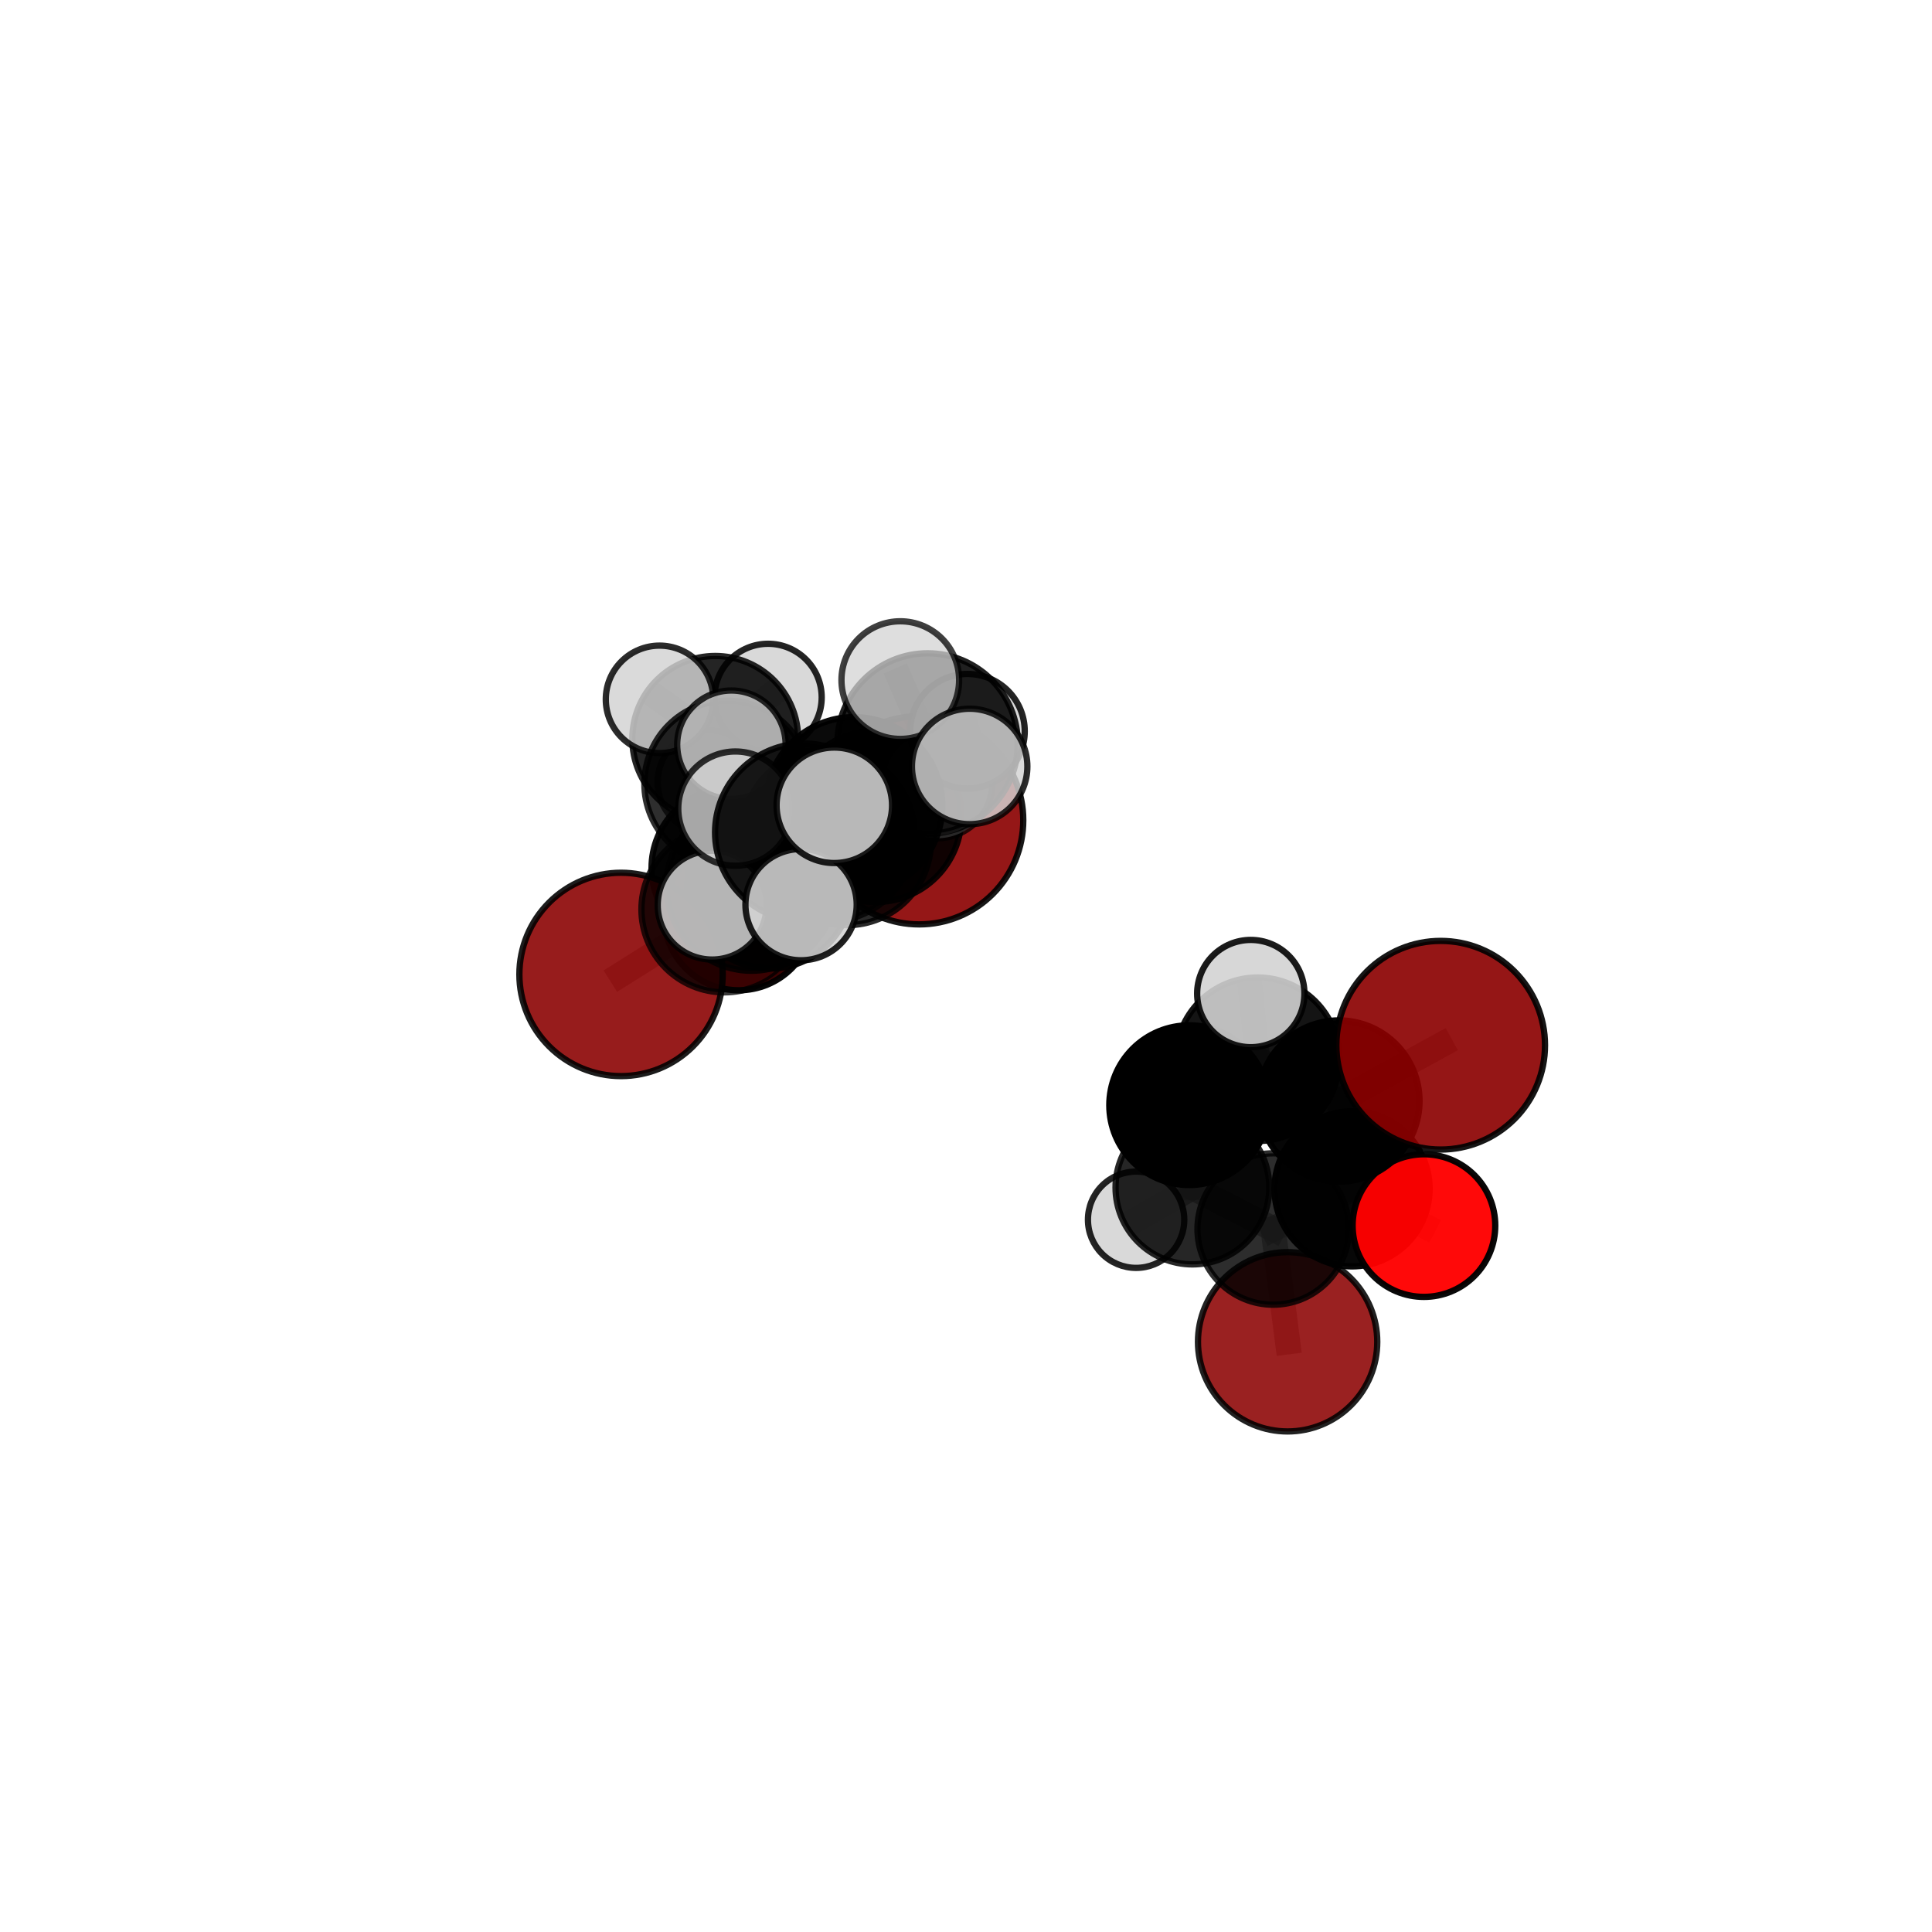 <?xml version="1.0" encoding="utf-8" standalone="no"?>
<!DOCTYPE svg PUBLIC "-//W3C//DTD SVG 1.1//EN"
  "http://www.w3.org/Graphics/SVG/1.1/DTD/svg11.dtd">
<svg xmlns:xlink="http://www.w3.org/1999/xlink" width="153pt" height="153pt" viewBox="0 0 153 153" xmlns="http://www.w3.org/2000/svg" version="1.1">
 <defs>
  <style type="text/css">*{stroke-linejoin: round; stroke-linecap: butt}</style>
 </defs>
 <g id="figure_1">
  <g id="patch_1">
   <path d="M 0 153 
L 153 153 
L 153 0 
L 0 0 
L 0 153 
z
" style="fill: none"/>
  </g>
  <g id="patch_2">
   <path d="M 7.2 145.8 
L 145.8 145.8 
L 145.8 7.2 
L 7.2 7.2 
L 7.2 145.8 
z
" style="fill: none"/>
  </g>
  <g id="axes_1">
   <g id="line2d_1">
    <path d="M 101.969 106.261 
L 100.824 97.328 
" clip-path="url(#p2d5970ccab)" style="fill: none; stroke: #808080; stroke-opacity: 0.583; stroke-width: 2; stroke-linecap: square"/>
   </g>
   <g id="line2d_2">
    <path d="M 100.824 97.328 
L 107.074 94.146 
" clip-path="url(#p2d5970ccab)" style="fill: none; stroke: #808080; stroke-opacity: 0.615; stroke-width: 2; stroke-linecap: square"/>
   </g>
   <g id="line2d_3">
    <path d="M 72.791 64.96 
L 67.089 66.627 
" clip-path="url(#p2d5970ccab)" style="fill: none; stroke: #808080; stroke-opacity: 0.691; stroke-width: 2; stroke-linecap: square"/>
   </g>
   <g id="line2d_4">
    <path d="M 67.089 66.627 
L 60.944 70.175 
" clip-path="url(#p2d5970ccab)" style="fill: none; stroke: #808080; stroke-opacity: 0.688; stroke-width: 2; stroke-linecap: square"/>
   </g>
   <g id="line2d_5">
    <path d="M 114.091 82.774 
L 106.028 87.195 
" clip-path="url(#p2d5970ccab)" style="fill: none; stroke: #808080; stroke-opacity: 0.674; stroke-width: 2; stroke-linecap: square"/>
   </g>
   <g id="line2d_6">
    <path d="M 106.028 87.195 
L 107.074 94.146 
" clip-path="url(#p2d5970ccab)" style="fill: none; stroke: #808080; stroke-opacity: 0.643; stroke-width: 2; stroke-linecap: square"/>
   </g>
   <g id="line2d_7">
    <path d="M 49.182 77.167 
L 57.366 72.018 
" clip-path="url(#p2d5970ccab)" style="fill: none; stroke: #808080; stroke-opacity: 0.675; stroke-width: 2; stroke-linecap: square"/>
   </g>
   <g id="line2d_8">
    <path d="M 57.366 72.018 
L 60.944 70.175 
" clip-path="url(#p2d5970ccab)" style="fill: none; stroke: #808080; stroke-opacity: 0.683; stroke-width: 2; stroke-linecap: square"/>
   </g>
   <g id="line2d_9">
    <path d="M 112.765 97.057 
L 107.074 94.146 
" clip-path="url(#p2d5970ccab)" style="fill: none; stroke: #808080; stroke-opacity: 0.62; stroke-width: 2; stroke-linecap: square"/>
   </g>
   <g id="line2d_10">
    <path d="M 58.5 72.495 
L 60.944 70.175 
" clip-path="url(#p2d5970ccab)" style="fill: none; stroke: #808080; stroke-opacity: 0.668; stroke-width: 2; stroke-linecap: square"/>
   </g>
   <g id="line2d_11">
    <path d="M 58.5 72.495 
L 57.975 68.726 
" clip-path="url(#p2d5970ccab)" style="fill: none; stroke: #808080; stroke-opacity: 0.657; stroke-width: 2; stroke-linecap: square"/>
   </g>
   <g id="line2d_12">
    <path d="M 57.975 68.726 
L 57.595 62.058 
" clip-path="url(#p2d5970ccab)" style="fill: none; stroke: #808080; stroke-opacity: 0.672; stroke-width: 2; stroke-linecap: square"/>
   </g>
   <g id="line2d_13">
    <path d="M 57.975 68.726 
L 57.428 71.919 
" clip-path="url(#p2d5970ccab)" style="fill: none; stroke: #808080; stroke-opacity: 0.647; stroke-width: 2; stroke-linecap: square"/>
   </g>
   <g id="line2d_14">
    <path d="M 67.626 63.792 
L 65.587 66.133 
" clip-path="url(#p2d5970ccab)" style="fill: none; stroke: #808080; stroke-opacity: 0.74; stroke-width: 2; stroke-linecap: square"/>
   </g>
   <g id="line2d_15">
    <path d="M 67.626 63.792 
L 73.46 58.878 
" clip-path="url(#p2d5970ccab)" style="fill: none; stroke: #808080; stroke-opacity: 0.764; stroke-width: 2; stroke-linecap: square"/>
   </g>
   <g id="line2d_16">
    <path d="M 67.626 63.792 
L 63.666 65.919 
" clip-path="url(#p2d5970ccab)" style="fill: none; stroke: #808080; stroke-opacity: 0.756; stroke-width: 2; stroke-linecap: square"/>
   </g>
   <g id="line2d_17">
    <path d="M 65.587 66.133 
L 59.505 70.153 
" clip-path="url(#p2d5970ccab)" style="fill: none; stroke: #808080; stroke-opacity: 0.719; stroke-width: 2; stroke-linecap: square"/>
   </g>
   <g id="line2d_18">
    <path d="M 65.587 66.133 
L 69.354 64.645 
" clip-path="url(#p2d5970ccab)" style="fill: none; stroke: #808080; stroke-opacity: 0.724; stroke-width: 2; stroke-linecap: square"/>
   </g>
   <g id="line2d_19">
    <path d="M 73.46 58.878 
L 71.297 53.858 
" clip-path="url(#p2d5970ccab)" style="fill: none; stroke: #808080; stroke-opacity: 0.788; stroke-width: 2; stroke-linecap: square"/>
   </g>
   <g id="line2d_20">
    <path d="M 73.46 58.878 
L 76.79 60.697 
" clip-path="url(#p2d5970ccab)" style="fill: none; stroke: #808080; stroke-opacity: 0.777; stroke-width: 2; stroke-linecap: square"/>
   </g>
   <g id="line2d_21">
    <path d="M 73.46 58.878 
L 76.615 57.908 
" clip-path="url(#p2d5970ccab)" style="fill: none; stroke: #808080; stroke-opacity: 0.772; stroke-width: 2; stroke-linecap: square"/>
   </g>
   <g id="line2d_22">
    <path d="M 63.666 65.919 
L 58.239 64.037 
" clip-path="url(#p2d5970ccab)" style="fill: none; stroke: #808080; stroke-opacity: 0.762; stroke-width: 2; stroke-linecap: square"/>
   </g>
   <g id="line2d_23">
    <path d="M 63.666 65.919 
L 63.439 71.641 
" clip-path="url(#p2d5970ccab)" style="fill: none; stroke: #808080; stroke-opacity: 0.748; stroke-width: 2; stroke-linecap: square"/>
   </g>
   <g id="line2d_24">
    <path d="M 63.666 65.919 
L 66.072 63.773 
" clip-path="url(#p2d5970ccab)" style="fill: none; stroke: #808080; stroke-opacity: 0.768; stroke-width: 2; stroke-linecap: square"/>
   </g>
   <g id="line2d_25">
    <path d="M 94.173 87.522 
L 99.593 83.886 
" clip-path="url(#p2d5970ccab)" style="fill: none; stroke: #808080; stroke-opacity: 0.662; stroke-width: 2; stroke-linecap: square"/>
   </g>
   <g id="line2d_26">
    <path d="M 94.173 87.522 
L 94.431 94.043 
" clip-path="url(#p2d5970ccab)" style="fill: none; stroke: #808080; stroke-opacity: 0.635; stroke-width: 2; stroke-linecap: square"/>
   </g>
   <g id="line2d_27">
    <path d="M 99.593 83.886 
L 106.028 87.195 
" clip-path="url(#p2d5970ccab)" style="fill: none; stroke: #808080; stroke-opacity: 0.667; stroke-width: 2; stroke-linecap: square"/>
   </g>
   <g id="line2d_28">
    <path d="M 99.593 83.886 
L 99.053 78.682 
" clip-path="url(#p2d5970ccab)" style="fill: none; stroke: #808080; stroke-opacity: 0.686; stroke-width: 2; stroke-linecap: square"/>
   </g>
   <g id="line2d_29">
    <path d="M 94.431 94.043 
L 100.824 97.328 
" clip-path="url(#p2d5970ccab)" style="fill: none; stroke: #808080; stroke-opacity: 0.612; stroke-width: 2; stroke-linecap: square"/>
   </g>
   <g id="line2d_30">
    <path d="M 94.431 94.043 
L 89.971 96.595 
" clip-path="url(#p2d5970ccab)" style="fill: none; stroke: #808080; stroke-opacity: 0.61; stroke-width: 2; stroke-linecap: square"/>
   </g>
   <g id="line2d_31">
    <path d="M 59.505 70.153 
L 57.366 72.018 
" clip-path="url(#p2d5970ccab)" style="fill: none; stroke: #808080; stroke-opacity: 0.698; stroke-width: 2; stroke-linecap: square"/>
   </g>
   <g id="line2d_32">
    <path d="M 59.505 70.153 
L 56.397 71.679 
" clip-path="url(#p2d5970ccab)" style="fill: none; stroke: #808080; stroke-opacity: 0.712; stroke-width: 2; stroke-linecap: square"/>
   </g>
   <g id="line2d_33">
    <path d="M 69.354 64.645 
L 67.089 66.627 
" clip-path="url(#p2d5970ccab)" style="fill: none; stroke: #808080; stroke-opacity: 0.708; stroke-width: 2; stroke-linecap: square"/>
   </g>
   <g id="line2d_34">
    <path d="M 69.354 64.645 
L 74.2 62.003 
" clip-path="url(#p2d5970ccab)" style="fill: none; stroke: #808080; stroke-opacity: 0.726; stroke-width: 2; stroke-linecap: square"/>
   </g>
   <g id="line2d_35">
    <path d="M 57.595 62.058 
L 56.642 58.514 
" clip-path="url(#p2d5970ccab)" style="fill: none; stroke: #808080; stroke-opacity: 0.686; stroke-width: 2; stroke-linecap: square"/>
   </g>
   <g id="line2d_36">
    <path d="M 57.595 62.058 
L 57.923 58.978 
" clip-path="url(#p2d5970ccab)" style="fill: none; stroke: #808080; stroke-opacity: 0.698; stroke-width: 2; stroke-linecap: square"/>
   </g>
   <g id="line2d_37">
    <path d="M 56.642 58.514 
L 56.163 61.94 
" clip-path="url(#p2d5970ccab)" style="fill: none; stroke: #808080; stroke-opacity: 0.674; stroke-width: 2; stroke-linecap: square"/>
   </g>
   <g id="line2d_38">
    <path d="M 56.642 58.514 
L 52.23 55.384 
" clip-path="url(#p2d5970ccab)" style="fill: none; stroke: #808080; stroke-opacity: 0.693; stroke-width: 2; stroke-linecap: square"/>
   </g>
   <g id="line2d_39">
    <path d="M 56.642 58.514 
L 60.828 55.226 
" clip-path="url(#p2d5970ccab)" style="fill: none; stroke: #808080; stroke-opacity: 0.692; stroke-width: 2; stroke-linecap: square"/>
   </g>
   <g id="Path3DCollection_1">
    <path d="M 56.163 66.026 
C 57.246 66.026 58.286 65.596 59.052 64.83 
C 59.818 64.063 60.249 63.024 60.249 61.94 
C 60.249 60.857 59.818 59.817 59.052 59.051 
C 58.286 58.285 57.246 57.854 56.163 57.854 
C 55.079 57.854 54.04 58.285 53.274 59.051 
C 52.507 59.817 52.077 60.857 52.077 61.94 
C 52.077 63.024 52.507 64.063 53.274 64.83 
C 54.04 65.596 55.079 66.026 56.163 66.026 
z
" clip-path="url(#p2d5970ccab)" style="fill: #d3d3d3; fill-opacity: 0.7; stroke: #000000; stroke-opacity: 0.7; stroke-width: 0.5"/>
    <path d="M 60.828 59.47 
C 61.954 59.47 63.033 59.023 63.829 58.227 
C 64.625 57.431 65.072 56.351 65.072 55.226 
C 65.072 54.1 64.625 53.021 63.829 52.225 
C 63.033 51.429 61.954 50.982 60.828 50.982 
C 59.703 50.982 58.623 51.429 57.827 52.225 
C 57.031 53.021 56.584 54.1 56.584 55.226 
C 56.584 56.351 57.031 57.431 57.827 58.227 
C 58.623 59.023 59.703 59.47 60.828 59.47 
z
" clip-path="url(#p2d5970ccab)" style="fill: #d3d3d3; fill-opacity: 0.857; stroke: #000000; stroke-opacity: 0.857; stroke-width: 0.5"/>
    <path d="M 56.642 65.08 
C 58.383 65.08 60.054 64.388 61.285 63.157 
C 62.517 61.926 63.208 60.255 63.208 58.514 
C 63.208 56.773 62.517 55.102 61.285 53.871 
C 60.054 52.64 58.383 51.948 56.642 51.948 
C 54.901 51.948 53.23 52.64 51.999 53.871 
C 50.768 55.102 50.076 56.773 50.076 58.514 
C 50.076 60.255 50.768 61.926 51.999 63.157 
C 53.23 64.388 54.901 65.08 56.642 65.08 
z
" clip-path="url(#p2d5970ccab)" style="fill-opacity: 0.859; stroke: #000000; stroke-opacity: 0.859; stroke-width: 0.5"/>
    <path d="M 52.23 59.639 
C 53.358 59.639 54.441 59.191 55.239 58.393 
C 56.037 57.595 56.485 56.512 56.485 55.384 
C 56.485 54.255 56.037 53.173 55.239 52.375 
C 54.441 51.577 53.358 51.128 52.23 51.128 
C 51.101 51.128 50.019 51.577 49.221 52.375 
C 48.422 53.173 47.974 54.255 47.974 55.384 
C 47.974 56.512 48.422 57.595 49.221 58.393 
C 50.019 59.191 51.101 59.639 52.23 59.639 
z
" clip-path="url(#p2d5970ccab)" style="fill: #d3d3d3; fill-opacity: 0.829; stroke: #000000; stroke-opacity: 0.829; stroke-width: 0.5"/>
    <path d="M 57.428 75.884 
C 58.479 75.884 59.488 75.466 60.231 74.723 
C 60.975 73.979 61.393 72.971 61.393 71.919 
C 61.393 70.868 60.975 69.859 60.231 69.116 
C 59.488 68.372 58.479 67.955 57.428 67.955 
C 56.377 67.955 55.368 68.372 54.625 69.116 
C 53.881 69.859 53.463 70.868 53.463 71.919 
C 53.463 72.971 53.881 73.979 54.625 74.723 
C 55.368 75.466 56.377 75.884 57.428 75.884 
z
" clip-path="url(#p2d5970ccab)" style="fill: #d3d3d3; fill-opacity: 0.768; stroke: #000000; stroke-opacity: 0.768; stroke-width: 0.5"/>
    <path d="M 57.595 68.623 
C 59.336 68.623 61.006 67.931 62.237 66.7 
C 63.469 65.469 64.16 63.799 64.16 62.058 
C 64.16 60.316 63.469 58.646 62.237 57.415 
C 61.006 56.184 59.336 55.492 57.595 55.492 
C 55.854 55.492 54.184 56.184 52.953 57.415 
C 51.721 58.646 51.03 60.316 51.03 62.058 
C 51.03 63.799 51.721 65.469 52.953 66.7 
C 54.184 67.931 55.854 68.623 57.595 68.623 
z
" clip-path="url(#p2d5970ccab)" style="fill-opacity: 0.82; stroke: #000000; stroke-opacity: 0.82; stroke-width: 0.5"/>
    <path d="M 57.975 75.103 
C 59.666 75.103 61.288 74.431 62.484 73.236 
C 63.68 72.04 64.352 70.418 64.352 68.726 
C 64.352 67.035 63.68 65.413 62.484 64.217 
C 61.288 63.021 59.666 62.349 57.975 62.349 
C 56.284 62.349 54.662 63.021 53.466 64.217 
C 52.27 65.413 51.598 67.035 51.598 68.726 
C 51.598 70.418 52.27 72.04 53.466 73.236 
C 54.662 74.431 56.284 75.103 57.975 75.103 
z
" clip-path="url(#p2d5970ccab)" style="fill-opacity: 0.941; stroke: #000000; stroke-opacity: 0.941; stroke-width: 0.5"/>
    <path d="M 57.923 63.272 
C 59.061 63.272 60.154 62.819 60.959 62.014 
C 61.764 61.209 62.217 60.116 62.217 58.978 
C 62.217 57.839 61.764 56.746 60.959 55.941 
C 60.154 55.136 59.061 54.683 57.923 54.683 
C 56.784 54.683 55.692 55.136 54.886 55.941 
C 54.081 56.746 53.629 57.839 53.629 58.978 
C 53.629 60.116 54.081 61.209 54.886 62.014 
C 55.692 62.819 56.784 63.272 57.923 63.272 
z
" clip-path="url(#p2d5970ccab)" style="fill: #d3d3d3; fill-opacity: 0.814; stroke: #000000; stroke-opacity: 0.814; stroke-width: 0.5"/>
    <path d="M 72.791 73.205 
C 74.977 73.205 77.075 72.336 78.621 70.79 
C 80.167 69.244 81.036 67.146 81.036 64.96 
C 81.036 62.773 80.167 60.676 78.621 59.129 
C 77.075 57.583 74.977 56.714 72.791 56.714 
C 70.604 56.714 68.507 57.583 66.96 59.129 
C 65.414 60.676 64.546 62.773 64.546 64.96 
C 64.546 67.146 65.414 69.244 66.96 70.79 
C 68.507 72.336 70.604 73.205 72.791 73.205 
z
" clip-path="url(#p2d5970ccab)" style="fill: #8b0000; fill-opacity: 0.91; stroke: #000000; stroke-opacity: 0.91; stroke-width: 0.5"/>
    <path d="M 58.5 78.423 
C 60.072 78.423 61.58 77.799 62.692 76.687 
C 63.803 75.575 64.428 74.068 64.428 72.495 
C 64.428 70.923 63.803 69.416 62.692 68.304 
C 61.58 67.192 60.072 66.568 58.5 66.568 
C 56.928 66.568 55.42 67.192 54.309 68.304 
C 53.197 69.416 52.573 70.923 52.573 72.495 
C 52.573 74.068 53.197 75.575 54.309 76.687 
C 55.42 77.799 56.928 78.423 58.5 78.423 
z
" clip-path="url(#p2d5970ccab)" style="fill: #ff0000; fill-opacity: 0.969; stroke: #000000; stroke-opacity: 0.969; stroke-width: 0.5"/>
    <path d="M 60.944 76.699 
C 62.674 76.699 64.334 76.012 65.557 74.788 
C 66.781 73.565 67.468 71.905 67.468 70.175 
C 67.468 68.444 66.781 66.785 65.557 65.561 
C 64.334 64.338 62.674 63.65 60.944 63.65 
C 59.213 63.65 57.554 64.338 56.33 65.561 
C 55.107 66.785 54.419 68.444 54.419 70.175 
C 54.419 71.905 55.107 73.565 56.33 74.788 
C 57.554 76.012 59.213 76.699 60.944 76.699 
z
" clip-path="url(#p2d5970ccab)" style="fill-opacity: 0.949; stroke: #000000; stroke-opacity: 0.949; stroke-width: 0.5"/>
    <path d="M 67.089 73.264 
C 68.849 73.264 70.537 72.565 71.782 71.32 
C 73.027 70.076 73.726 68.387 73.726 66.627 
C 73.726 64.867 73.027 63.179 71.782 61.934 
C 70.537 60.689 68.849 59.99 67.089 59.99 
C 65.329 59.99 63.64 60.689 62.396 61.934 
C 61.151 63.179 60.452 64.867 60.452 66.627 
C 60.452 68.387 61.151 70.076 62.396 71.32 
C 63.64 72.565 65.329 73.264 67.089 73.264 
z
" clip-path="url(#p2d5970ccab)" style="fill-opacity: 0.841; stroke: #000000; stroke-opacity: 0.841; stroke-width: 0.5"/>
    <path d="M 49.182 85.219 
C 51.318 85.219 53.366 84.37 54.876 82.86 
C 56.386 81.351 57.234 79.302 57.234 77.167 
C 57.234 75.032 56.386 72.984 54.876 71.474 
C 53.366 69.964 51.318 69.115 49.182 69.115 
C 47.047 69.115 44.999 69.964 43.489 71.474 
C 41.979 72.984 41.131 75.032 41.131 77.167 
C 41.131 79.302 41.979 81.351 43.489 82.86 
C 44.999 84.37 47.047 85.219 49.182 85.219 
z
" clip-path="url(#p2d5970ccab)" style="fill: #8b0000; fill-opacity: 0.887; stroke: #000000; stroke-opacity: 0.887; stroke-width: 0.5"/>
    <path d="M 57.366 78.588 
C 59.108 78.588 60.78 77.896 62.012 76.663 
C 63.244 75.431 63.936 73.76 63.936 72.018 
C 63.936 70.275 63.244 68.604 62.012 67.372 
C 60.78 66.14 59.108 65.447 57.366 65.447 
C 55.624 65.447 53.952 66.14 52.72 67.372 
C 51.488 68.604 50.796 70.275 50.796 72.018 
C 50.796 73.76 51.488 75.431 52.72 76.663 
C 53.952 77.896 55.624 78.588 57.366 78.588 
z
" clip-path="url(#p2d5970ccab)" style="fill-opacity: 0.772; stroke: #000000; stroke-opacity: 0.772; stroke-width: 0.5"/>
    <path d="M 69.354 71.435 
C 71.155 71.435 72.882 70.719 74.155 69.446 
C 75.428 68.173 76.144 66.446 76.144 64.645 
C 76.144 62.844 75.428 61.117 74.155 59.844 
C 72.882 58.571 71.155 57.855 69.354 57.855 
C 67.553 57.855 65.826 58.571 64.553 59.844 
C 63.28 61.117 62.564 62.844 62.564 64.645 
C 62.564 66.446 63.28 68.173 64.553 69.446 
C 65.826 70.719 67.553 71.435 69.354 71.435 
z
" clip-path="url(#p2d5970ccab)" style="fill-opacity: 0.9; stroke: #000000; stroke-opacity: 0.9; stroke-width: 0.5"/>
    <path d="M 74.2 66.387 
C 75.362 66.387 76.477 65.926 77.3 65.103 
C 78.122 64.281 78.584 63.166 78.584 62.003 
C 78.584 60.841 78.122 59.726 77.3 58.903 
C 76.477 58.081 75.362 57.619 74.2 57.619 
C 73.037 57.619 71.922 58.081 71.1 58.903 
C 70.278 59.726 69.816 60.841 69.816 62.003 
C 69.816 63.166 70.278 64.281 71.1 65.103 
C 71.922 65.926 73.037 66.387 74.2 66.387 
z
" clip-path="url(#p2d5970ccab)" style="fill: #d3d3d3; fill-opacity: 0.757; stroke: #000000; stroke-opacity: 0.757; stroke-width: 0.5"/>
    <path d="M 101.969 113.36 
C 103.852 113.36 105.658 112.612 106.989 111.281 
C 108.321 109.949 109.069 108.144 109.069 106.261 
C 109.069 104.378 108.321 102.572 106.989 101.241 
C 105.658 99.91 103.852 99.162 101.969 99.162 
C 100.087 99.162 98.281 99.91 96.949 101.241 
C 95.618 102.572 94.87 104.378 94.87 106.261 
C 94.87 108.144 95.618 109.949 96.949 111.281 
C 98.281 112.612 100.087 113.36 101.969 113.36 
z
" clip-path="url(#p2d5970ccab)" style="fill: #8b0000; fill-opacity: 0.871; stroke: #000000; stroke-opacity: 0.871; stroke-width: 0.5"/>
    <path d="M 59.505 76.876 
C 61.288 76.876 62.998 76.167 64.259 74.907 
C 65.519 73.646 66.228 71.936 66.228 70.153 
C 66.228 68.371 65.519 66.661 64.259 65.4 
C 62.998 64.139 61.288 63.431 59.505 63.431 
C 57.722 63.431 56.012 64.139 54.752 65.4 
C 53.491 66.661 52.783 68.371 52.783 70.153 
C 52.783 71.936 53.491 73.646 54.752 74.907 
C 56.012 76.167 57.722 76.876 59.505 76.876 
z
" clip-path="url(#p2d5970ccab)" style="fill-opacity: 0.825; stroke: #000000; stroke-opacity: 0.825; stroke-width: 0.5"/>
    <path d="M 89.971 100.408 
C 90.983 100.408 91.953 100.006 92.668 99.291 
C 93.383 98.576 93.785 97.606 93.785 96.595 
C 93.785 95.583 93.383 94.613 92.668 93.898 
C 91.953 93.183 90.983 92.781 89.971 92.781 
C 88.96 92.781 87.99 93.183 87.275 93.898 
C 86.56 94.613 86.158 95.583 86.158 96.595 
C 86.158 97.606 86.56 98.576 87.275 99.291 
C 87.99 100.006 88.96 100.408 89.971 100.408 
z
" clip-path="url(#p2d5970ccab)" style="fill: #d3d3d3; fill-opacity: 0.859; stroke: #000000; stroke-opacity: 0.859; stroke-width: 0.5"/>
    <path d="M 65.587 72.975 
C 67.402 72.975 69.143 72.254 70.426 70.971 
C 71.709 69.688 72.43 67.948 72.43 66.133 
C 72.43 64.318 71.709 62.578 70.426 61.295 
C 69.143 60.011 67.402 59.29 65.587 59.29 
C 63.773 59.29 62.032 60.011 60.749 61.295 
C 59.466 62.578 58.745 64.318 58.745 66.133 
C 58.745 67.948 59.466 69.688 60.749 70.971 
C 62.032 72.254 63.773 72.975 65.587 72.975 
z
" clip-path="url(#p2d5970ccab)" style="fill-opacity: 0.782; stroke: #000000; stroke-opacity: 0.782; stroke-width: 0.5"/>
    <path d="M 94.431 100.131 
C 96.045 100.131 97.594 99.49 98.735 98.348 
C 99.877 97.206 100.519 95.658 100.519 94.043 
C 100.519 92.429 99.877 90.88 98.735 89.739 
C 97.594 88.597 96.045 87.956 94.431 87.956 
C 92.816 87.956 91.268 88.597 90.126 89.739 
C 88.984 90.88 88.343 92.429 88.343 94.043 
C 88.343 95.658 88.984 97.206 90.126 98.348 
C 91.268 99.49 92.816 100.131 94.431 100.131 
z
" clip-path="url(#p2d5970ccab)" style="fill-opacity: 0.85; stroke: #000000; stroke-opacity: 0.85; stroke-width: 0.5"/>
    <path d="M 100.824 103.323 
C 102.414 103.323 103.939 102.691 105.063 101.567 
C 106.187 100.443 106.818 98.918 106.818 97.328 
C 106.818 95.739 106.187 94.214 105.063 93.09 
C 103.939 91.966 102.414 91.334 100.824 91.334 
C 99.234 91.334 97.709 91.966 96.585 93.09 
C 95.461 94.214 94.83 95.739 94.83 97.328 
C 94.83 98.918 95.461 100.443 96.585 101.567 
C 97.709 102.691 99.234 103.323 100.824 103.323 
z
" clip-path="url(#p2d5970ccab)" style="fill-opacity: 0.823; stroke: #000000; stroke-opacity: 0.823; stroke-width: 0.5"/>
    <path d="M 76.615 62.445 
C 77.818 62.445 78.972 61.967 79.823 61.116 
C 80.674 60.265 81.152 59.111 81.152 57.908 
C 81.152 56.705 80.674 55.551 79.823 54.7 
C 78.972 53.85 77.818 53.372 76.615 53.372 
C 75.412 53.372 74.258 53.85 73.407 54.7 
C 72.556 55.551 72.078 56.705 72.078 57.908 
C 72.078 59.111 72.556 60.265 73.407 61.116 
C 74.258 61.967 75.412 62.445 76.615 62.445 
z
" clip-path="url(#p2d5970ccab)" style="fill: #d3d3d3; fill-opacity: 0.858; stroke: #000000; stroke-opacity: 0.858; stroke-width: 0.5"/>
    <path d="M 56.397 75.99 
C 57.54 75.99 58.636 75.535 59.445 74.727 
C 60.253 73.919 60.707 72.822 60.707 71.679 
C 60.707 70.535 60.253 69.439 59.445 68.63 
C 58.636 67.822 57.54 67.368 56.397 67.368 
C 55.253 67.368 54.157 67.822 53.348 68.63 
C 52.54 69.439 52.086 70.535 52.086 71.679 
C 52.086 72.822 52.54 73.919 53.348 74.727 
C 54.157 75.535 55.253 75.99 56.397 75.99 
z
" clip-path="url(#p2d5970ccab)" style="fill: #d3d3d3; fill-opacity: 0.858; stroke: #000000; stroke-opacity: 0.858; stroke-width: 0.5"/>
    <path d="M 94.173 93.846 
C 95.85 93.846 97.459 93.179 98.645 91.993 
C 99.831 90.808 100.497 89.199 100.497 87.522 
C 100.497 85.845 99.831 84.236 98.645 83.05 
C 97.459 81.864 95.85 81.198 94.173 81.198 
C 92.496 81.198 90.887 81.864 89.701 83.05 
C 88.516 84.236 87.849 85.845 87.849 87.522 
C 87.849 89.199 88.516 90.808 89.701 91.993 
C 90.887 93.179 92.496 93.846 94.173 93.846 
z
" clip-path="url(#p2d5970ccab)" style="stroke: #000000; stroke-width: 0.5"/>
    <path d="M 107.074 100.288 
C 108.703 100.288 110.265 99.641 111.417 98.489 
C 112.569 97.337 113.216 95.775 113.216 94.146 
C 113.216 92.517 112.569 90.955 111.417 89.803 
C 110.265 88.651 108.703 88.004 107.074 88.004 
C 105.445 88.004 103.882 88.651 102.731 89.803 
C 101.579 90.955 100.932 92.517 100.932 94.146 
C 100.932 95.775 101.579 97.337 102.731 98.489 
C 103.882 99.641 105.445 100.288 107.074 100.288 
z
" clip-path="url(#p2d5970ccab)" style="fill-opacity: 0.972; stroke: #000000; stroke-opacity: 0.972; stroke-width: 0.5"/>
    <path d="M 112.765 102.704 
C 114.263 102.704 115.699 102.109 116.758 101.05 
C 117.818 99.991 118.413 98.554 118.413 97.057 
C 118.413 95.559 117.818 94.122 116.758 93.063 
C 115.699 92.004 114.263 91.409 112.765 91.409 
C 111.267 91.409 109.83 92.004 108.771 93.063 
C 107.712 94.122 107.117 95.559 107.117 97.057 
C 107.117 98.554 107.712 99.991 108.771 101.05 
C 109.83 102.109 111.267 102.704 112.765 102.704 
z
" clip-path="url(#p2d5970ccab)" style="fill: #ff0000; fill-opacity: 0.961; stroke: #000000; stroke-opacity: 0.961; stroke-width: 0.5"/>
    <path d="M 67.626 70.793 
C 69.482 70.793 71.263 70.055 72.576 68.742 
C 73.889 67.429 74.627 65.648 74.627 63.792 
C 74.627 61.935 73.889 60.154 72.576 58.841 
C 71.263 57.528 69.482 56.79 67.626 56.79 
C 65.769 56.79 63.988 57.528 62.675 58.841 
C 61.362 60.154 60.624 61.935 60.624 63.792 
C 60.624 65.648 61.362 67.429 62.675 68.742 
C 63.988 70.055 65.769 70.793 67.626 70.793 
z
" clip-path="url(#p2d5970ccab)" style="fill-opacity: 0.958; stroke: #000000; stroke-opacity: 0.958; stroke-width: 0.5"/>
    <path d="M 99.593 90.361 
C 101.31 90.361 102.957 89.679 104.172 88.465 
C 105.386 87.25 106.068 85.603 106.068 83.886 
C 106.068 82.169 105.386 80.521 104.172 79.307 
C 102.957 78.093 101.31 77.41 99.593 77.41 
C 97.876 77.41 96.228 78.093 95.014 79.307 
C 93.8 80.521 93.117 82.169 93.117 83.886 
C 93.117 85.603 93.8 87.25 95.014 88.465 
C 96.228 89.679 97.876 90.361 99.593 90.361 
z
" clip-path="url(#p2d5970ccab)" style="fill-opacity: 0.921; stroke: #000000; stroke-opacity: 0.921; stroke-width: 0.5"/>
    <path d="M 106.028 93.583 
C 107.722 93.583 109.347 92.91 110.545 91.712 
C 111.743 90.514 112.416 88.889 112.416 87.195 
C 112.416 85.501 111.743 83.876 110.545 82.678 
C 109.347 81.481 107.722 80.808 106.028 80.808 
C 104.334 80.808 102.709 81.481 101.511 82.678 
C 100.314 83.876 99.641 85.501 99.641 87.195 
C 99.641 88.889 100.314 90.514 101.511 91.712 
C 102.709 92.91 104.334 93.583 106.028 93.583 
z
" clip-path="url(#p2d5970ccab)" style="fill-opacity: 0.973; stroke: #000000; stroke-opacity: 0.973; stroke-width: 0.5"/>
    <path d="M 73.46 66.022 
C 75.354 66.022 77.171 65.269 78.511 63.929 
C 79.85 62.59 80.603 60.773 80.603 58.878 
C 80.603 56.984 79.85 55.167 78.511 53.827 
C 77.171 52.488 75.354 51.735 73.46 51.735 
C 71.565 51.735 69.748 52.488 68.408 53.827 
C 67.069 55.167 66.316 56.984 66.316 58.878 
C 66.316 60.773 67.069 62.59 68.408 63.929 
C 69.748 65.269 71.565 66.022 73.46 66.022 
z
" clip-path="url(#p2d5970ccab)" style="fill-opacity: 0.874; stroke: #000000; stroke-opacity: 0.874; stroke-width: 0.5"/>
    <path d="M 99.053 82.929 
C 100.179 82.929 101.26 82.482 102.056 81.685 
C 102.853 80.889 103.3 79.808 103.3 78.682 
C 103.3 77.555 102.853 76.475 102.056 75.678 
C 101.26 74.882 100.179 74.434 99.053 74.434 
C 97.926 74.434 96.846 74.882 96.049 75.678 
C 95.253 76.475 94.805 77.555 94.805 78.682 
C 94.805 79.808 95.253 80.889 96.049 81.685 
C 96.846 82.482 97.926 82.929 99.053 82.929 
z
" clip-path="url(#p2d5970ccab)" style="fill: #d3d3d3; fill-opacity: 0.892; stroke: #000000; stroke-opacity: 0.892; stroke-width: 0.5"/>
    <path d="M 71.297 58.517 
C 72.532 58.517 73.717 58.026 74.591 57.152 
C 75.464 56.279 75.955 55.094 75.955 53.858 
C 75.955 52.623 75.464 51.438 74.591 50.564 
C 73.717 49.691 72.532 49.2 71.297 49.2 
C 70.061 49.2 68.876 49.691 68.003 50.564 
C 67.129 51.438 66.638 52.623 66.638 53.858 
C 66.638 55.094 67.129 56.279 68.003 57.152 
C 68.876 58.026 70.061 58.517 71.297 58.517 
z
" clip-path="url(#p2d5970ccab)" style="fill: #d3d3d3; fill-opacity: 0.753; stroke: #000000; stroke-opacity: 0.753; stroke-width: 0.5"/>
    <path d="M 114.091 91.036 
C 116.282 91.036 118.384 90.165 119.933 88.616 
C 121.482 87.066 122.353 84.965 122.353 82.774 
C 122.353 80.583 121.482 78.481 119.933 76.932 
C 118.384 75.382 116.282 74.512 114.091 74.512 
C 111.9 74.512 109.798 75.382 108.249 76.932 
C 106.7 78.481 105.829 80.583 105.829 82.774 
C 105.829 84.965 106.7 87.066 108.249 88.616 
C 109.798 90.165 111.9 91.036 114.091 91.036 
z
" clip-path="url(#p2d5970ccab)" style="fill: #8b0000; fill-opacity: 0.914; stroke: #000000; stroke-opacity: 0.914; stroke-width: 0.5"/>
    <path d="M 76.79 65.268 
C 78.002 65.268 79.165 64.786 80.022 63.929 
C 80.879 63.072 81.36 61.909 81.36 60.697 
C 81.36 59.485 80.879 58.322 80.022 57.465 
C 79.165 56.608 78.002 56.126 76.79 56.126 
C 75.577 56.126 74.415 56.608 73.558 57.465 
C 72.7 58.322 72.219 59.485 72.219 60.697 
C 72.219 61.909 72.7 63.072 73.558 63.929 
C 74.415 64.786 75.577 65.268 76.79 65.268 
z
" clip-path="url(#p2d5970ccab)" style="fill: #d3d3d3; fill-opacity: 0.827; stroke: #000000; stroke-opacity: 0.827; stroke-width: 0.5"/>
    <path d="M 58.239 68.561 
C 59.439 68.561 60.59 68.085 61.439 67.236 
C 62.287 66.388 62.764 65.237 62.764 64.037 
C 62.764 62.837 62.287 61.686 61.439 60.837 
C 60.59 59.988 59.439 59.512 58.239 59.512 
C 57.039 59.512 55.888 59.988 55.04 60.837 
C 54.191 61.686 53.714 62.837 53.714 64.037 
C 53.714 65.237 54.191 66.388 55.04 67.236 
C 55.888 68.085 57.039 68.561 58.239 68.561 
z
" clip-path="url(#p2d5970ccab)" style="fill: #d3d3d3; fill-opacity: 0.793; stroke: #000000; stroke-opacity: 0.793; stroke-width: 0.5"/>
    <path d="M 63.666 72.958 
C 65.533 72.958 67.324 72.216 68.644 70.896 
C 69.964 69.576 70.706 67.785 70.706 65.919 
C 70.706 64.052 69.964 62.261 68.644 60.941 
C 67.324 59.621 65.533 58.88 63.666 58.88 
C 61.8 58.88 60.009 59.621 58.689 60.941 
C 57.369 62.261 56.627 64.052 56.627 65.919 
C 56.627 67.785 57.369 69.576 58.689 70.896 
C 60.009 72.216 61.8 72.958 63.666 72.958 
z
" clip-path="url(#p2d5970ccab)" style="fill-opacity: 0.887; stroke: #000000; stroke-opacity: 0.887; stroke-width: 0.5"/>
    <path d="M 63.439 76.047 
C 64.607 76.047 65.728 75.583 66.554 74.756 
C 67.38 73.93 67.844 72.809 67.844 71.641 
C 67.844 70.473 67.38 69.352 66.554 68.526 
C 65.728 67.699 64.607 67.235 63.439 67.235 
C 62.27 67.235 61.149 67.699 60.323 68.526 
C 59.497 69.352 59.033 70.473 59.033 71.641 
C 59.033 72.809 59.497 73.93 60.323 74.756 
C 61.149 75.583 62.27 76.047 63.439 76.047 
z
" clip-path="url(#p2d5970ccab)" style="fill: #d3d3d3; fill-opacity: 0.876; stroke: #000000; stroke-opacity: 0.876; stroke-width: 0.5"/>
    <path d="M 66.072 68.346 
C 67.284 68.346 68.448 67.864 69.305 67.006 
C 70.163 66.149 70.644 64.986 70.644 63.773 
C 70.644 62.56 70.163 61.397 69.305 60.54 
C 68.448 59.682 67.284 59.2 66.072 59.2 
C 64.859 59.2 63.696 59.682 62.838 60.54 
C 61.981 61.397 61.499 62.56 61.499 63.773 
C 61.499 64.986 61.981 66.149 62.838 67.006 
C 63.696 67.864 64.859 68.346 66.072 68.346 
z
" clip-path="url(#p2d5970ccab)" style="fill: #d3d3d3; fill-opacity: 0.873; stroke: #000000; stroke-opacity: 0.873; stroke-width: 0.5"/>
   </g>
  </g>
 </g>
 <defs>
  <clipPath id="p2d5970ccab">
   <rect x="7.2" y="7.2" width="138.6" height="138.6"/>
  </clipPath>
 </defs>
</svg>
